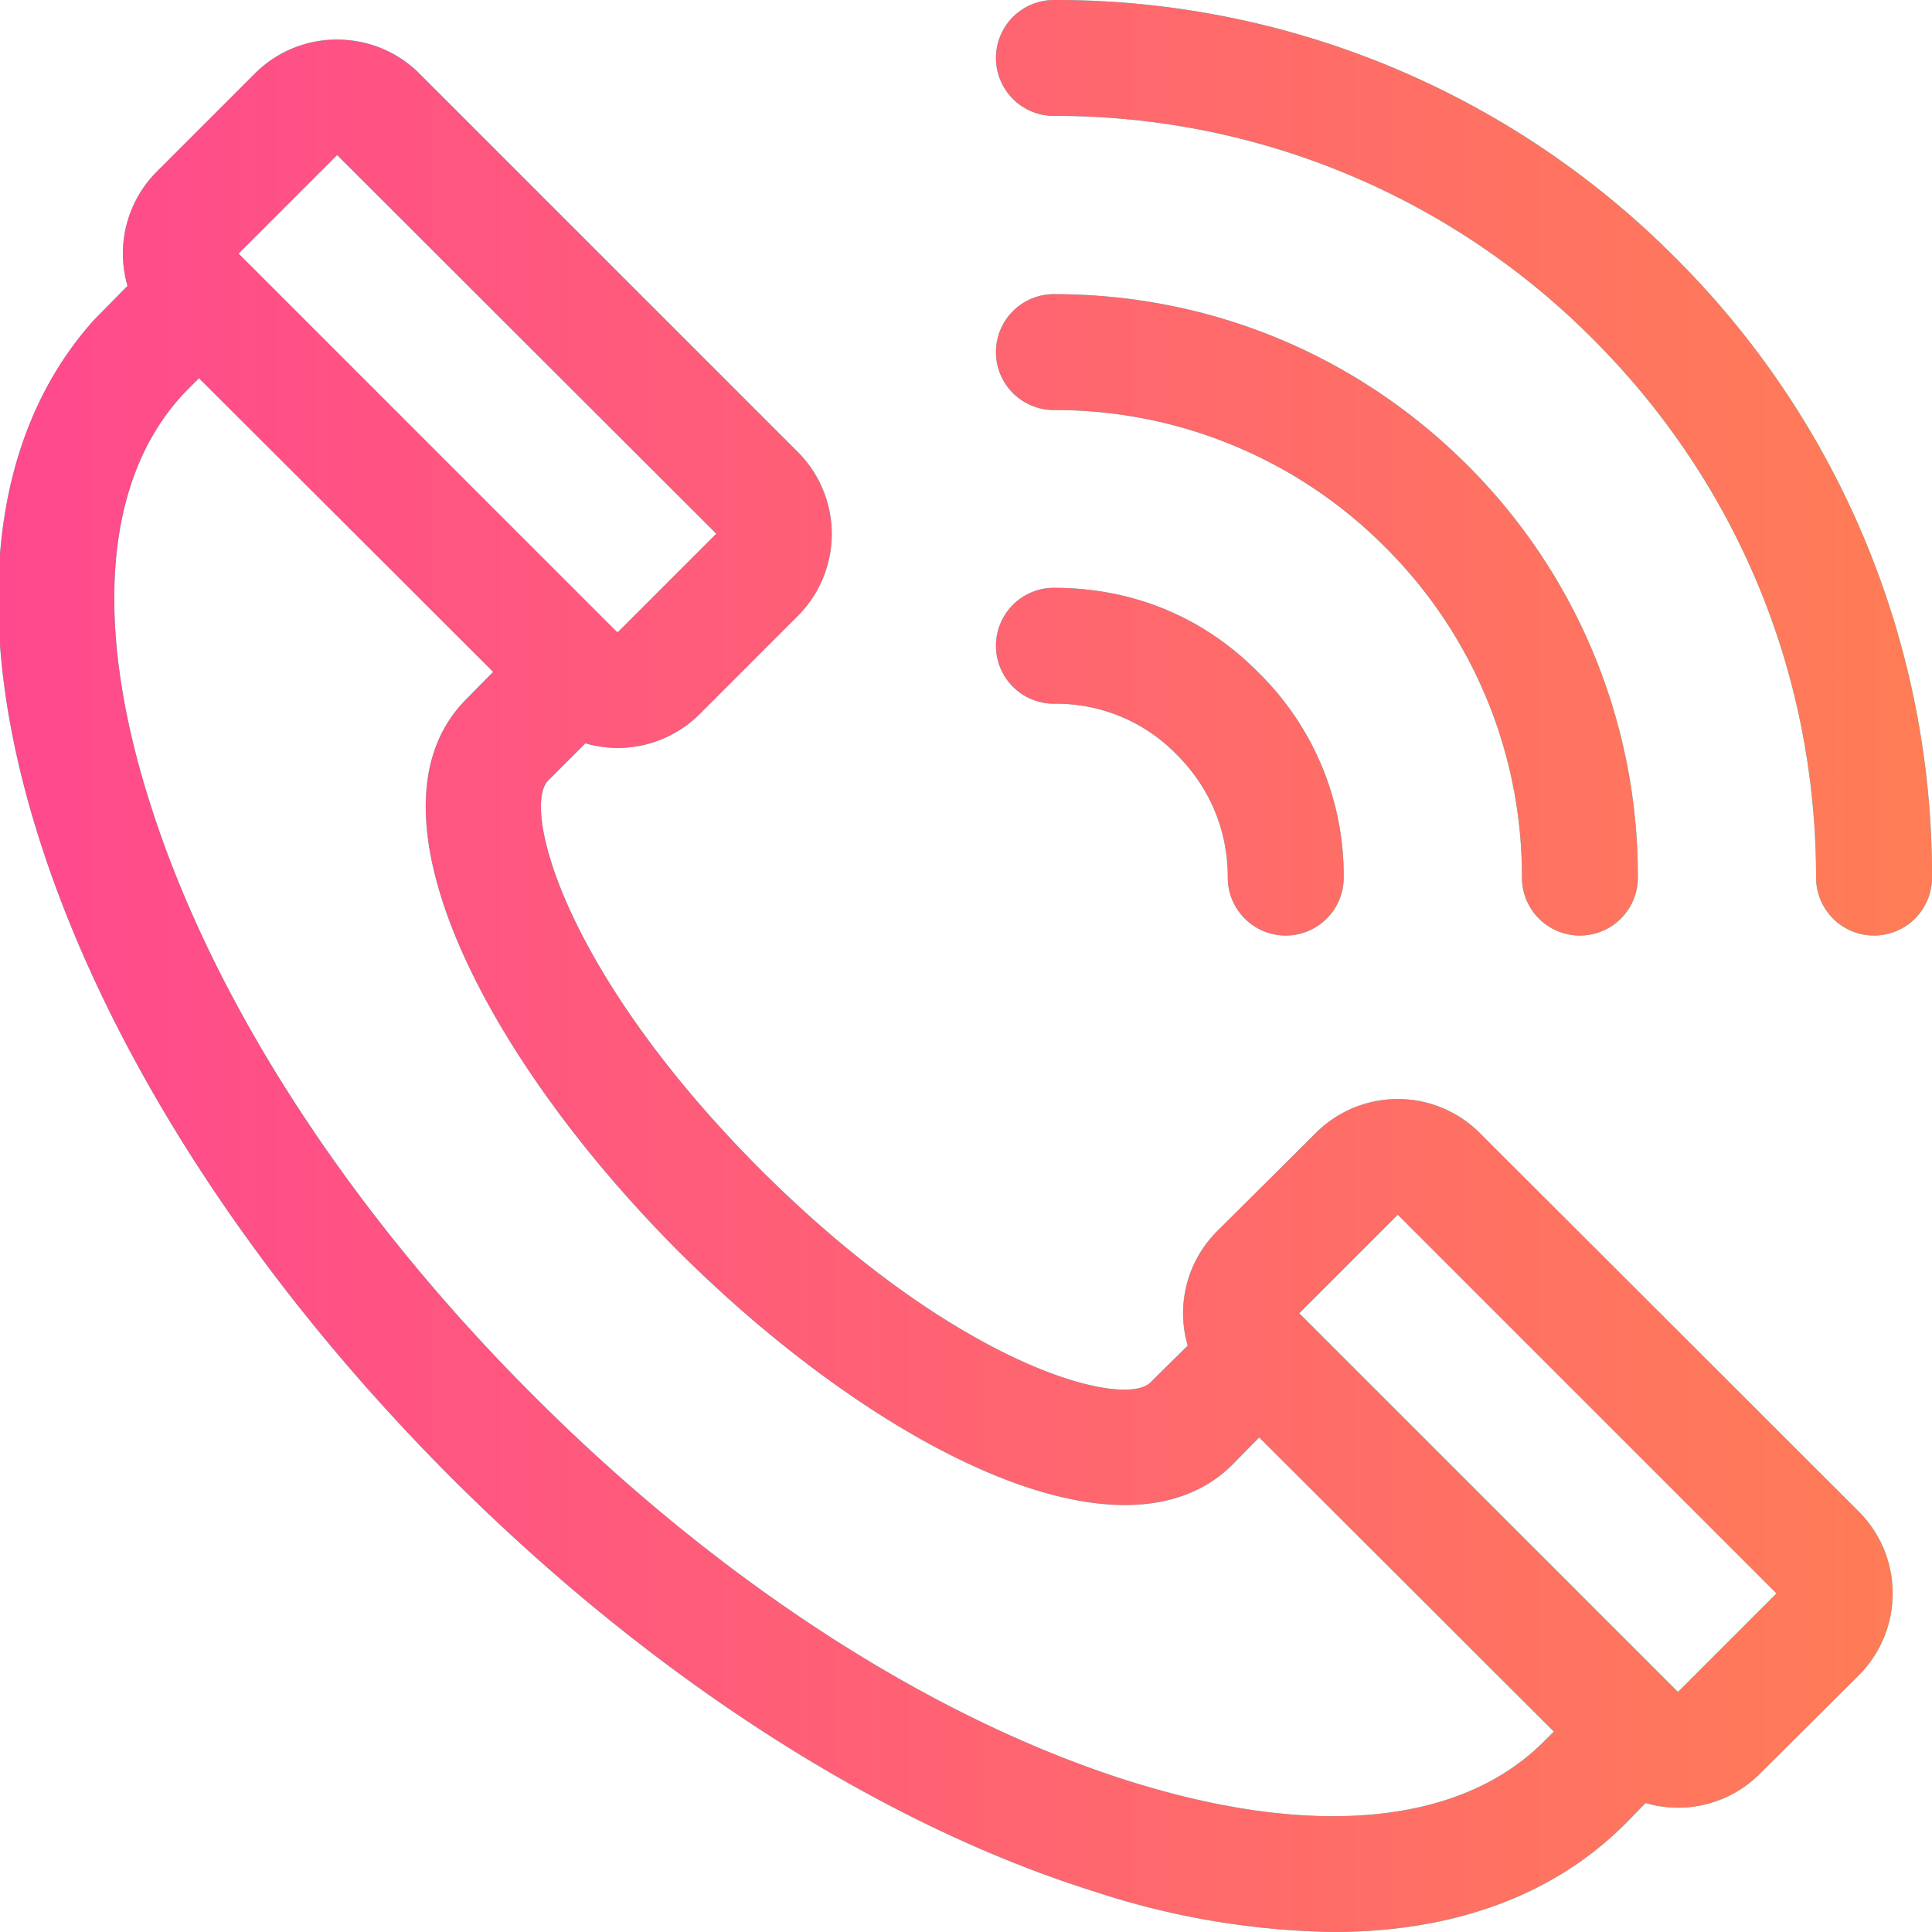 <svg xmlns="http://www.w3.org/2000/svg" viewBox="0 0 40 40"><defs><linearGradient id="a" x1="39.97" x2="-.03" y1="20" y2="20" gradientUnits="userSpaceOnUse"><stop offset="0" stop-color="#ff7d56"/><stop offset="1" stop-color="#ff498e"/></linearGradient></defs><path fill="#00ffef" d="M38.48 34.69l-2.04 2.03a2.39 2.39 0 01-2.37.61l-.42.43C32.16 39.25 30.09 40 27.6 40a16.6 16.6 0 01-4.98-.85c-4.44-1.4-9.15-4.44-13.26-8.54-4.1-4.1-7.14-8.8-8.55-13.25C-.63 12.82-.22 9.03 1.95 6.62l.69-.7a2.4 2.4 0 01.6-2.36l2.04-2.04a2.39 2.39 0 011.7-.7c.64 0 1.25.25 1.7.7l7.84 7.84a2.4 2.4 0 010 3.39l-2.04 2.04a2.4 2.4 0 01-2.36.6l-.77.77c-.55.55.3 3.95 4.4 8.06 4.12 4.11 7.53 4.95 8.07 4.4l.77-.76a2.4 2.4 0 01.61-2.37l2.04-2.03a2.4 2.4 0 013.4 0l7.84 7.83a2.4 2.4 0 010 3.4zM4.94 5.25l3.92 3.92 3.9 3.9.03.02 2.04-2.04-7.85-7.84zm27.23 30.6l-6.1-6.09-.55.56c-.58.58-1.35.84-2.23.84-2.63 0-6.28-2.3-9.23-5.24-3.94-3.94-6.72-9.14-4.4-11.45l.55-.56-6.09-6.08-.21.21c-1.73 1.73-2.02 4.78-.8 8.6 1.29 4.08 4.11 8.44 7.95 12.27 3.84 3.84 8.2 6.66 12.3 7.96 3.8 1.2 6.86.92 8.59-.8zm4.61-2.86l-7.84-7.84-2.04 2.04 7.84 7.84 2.04-2.04zm-2.87-14.82a1.2 1.2 0 01-2.4 0 9.61 9.61 0 00-2.84-6.85 9.63 9.63 0 00-6.85-2.83 1.2 1.2 0 110-2.4c3.23 0 6.26 1.25 8.55 3.53a12 12 0 013.54 8.55zm6.09 0a1.2 1.2 0 01-2.4 0c0-4.22-1.64-8.17-4.62-11.15A15.68 15.68 0 0021.82 2.4a1.2 1.2 0 110-2.4 18.07 18.07 0 0112.85 5.32A18.04 18.04 0 0140 18.17zm-12.18 0a1.2 1.2 0 11-2.4 0c0-.98-.37-1.86-1.06-2.55a3.48 3.48 0 00-2.54-1.05 1.2 1.2 0 110-2.4c1.63 0 3.1.6 4.24 1.76a5.88 5.88 0 011.76 4.24z"/><path fill="url(#a)" d="M38.48 34.69l-2.04 2.03a2.39 2.39 0 01-2.37.61l-.42.43C32.16 39.25 30.09 40 27.6 40a16.6 16.6 0 01-4.98-.85c-4.44-1.4-9.15-4.44-13.26-8.54-4.1-4.1-7.14-8.8-8.55-13.25C-.63 12.82-.22 9.03 1.95 6.62l.69-.7a2.4 2.4 0 01.6-2.36l2.04-2.04a2.39 2.39 0 011.7-.7c.64 0 1.25.25 1.7.7l7.84 7.84a2.4 2.4 0 010 3.39l-2.04 2.04a2.4 2.4 0 01-2.36.6l-.77.77c-.55.55.3 3.95 4.4 8.06 4.12 4.11 7.53 4.95 8.07 4.4l.77-.76a2.4 2.4 0 01.61-2.37l2.04-2.03a2.4 2.4 0 013.4 0l7.84 7.83a2.4 2.4 0 010 3.4zM4.94 5.25l3.92 3.92 3.9 3.9.03.02 2.04-2.04-7.85-7.84zm27.23 30.6l-6.1-6.09-.55.56c-.58.58-1.35.84-2.23.84-2.63 0-6.28-2.3-9.23-5.24-3.94-3.94-6.72-9.14-4.4-11.45l.55-.56-6.09-6.08-.21.21c-1.73 1.73-2.02 4.78-.8 8.6 1.29 4.08 4.11 8.44 7.95 12.27 3.84 3.84 8.2 6.66 12.3 7.96 3.8 1.2 6.86.92 8.59-.8zm4.61-2.86l-7.84-7.84-2.04 2.04 7.84 7.84 2.04-2.04zm-2.87-14.82a1.2 1.2 0 01-2.4 0 9.61 9.61 0 00-2.84-6.85 9.63 9.63 0 00-6.85-2.83 1.2 1.2 0 110-2.4c3.23 0 6.26 1.25 8.55 3.53a12 12 0 013.54 8.55zm6.09 0a1.2 1.2 0 01-2.4 0c0-4.22-1.64-8.17-4.62-11.15A15.68 15.68 0 0021.82 2.4a1.2 1.2 0 110-2.4 18.07 18.07 0 0112.85 5.32A18.04 18.04 0 0140 18.17zm-12.18 0a1.2 1.2 0 11-2.4 0c0-.98-.37-1.86-1.06-2.55a3.48 3.48 0 00-2.54-1.05 1.2 1.2 0 110-2.4c1.63 0 3.1.6 4.24 1.76a5.88 5.88 0 011.76 4.24z"/></svg>